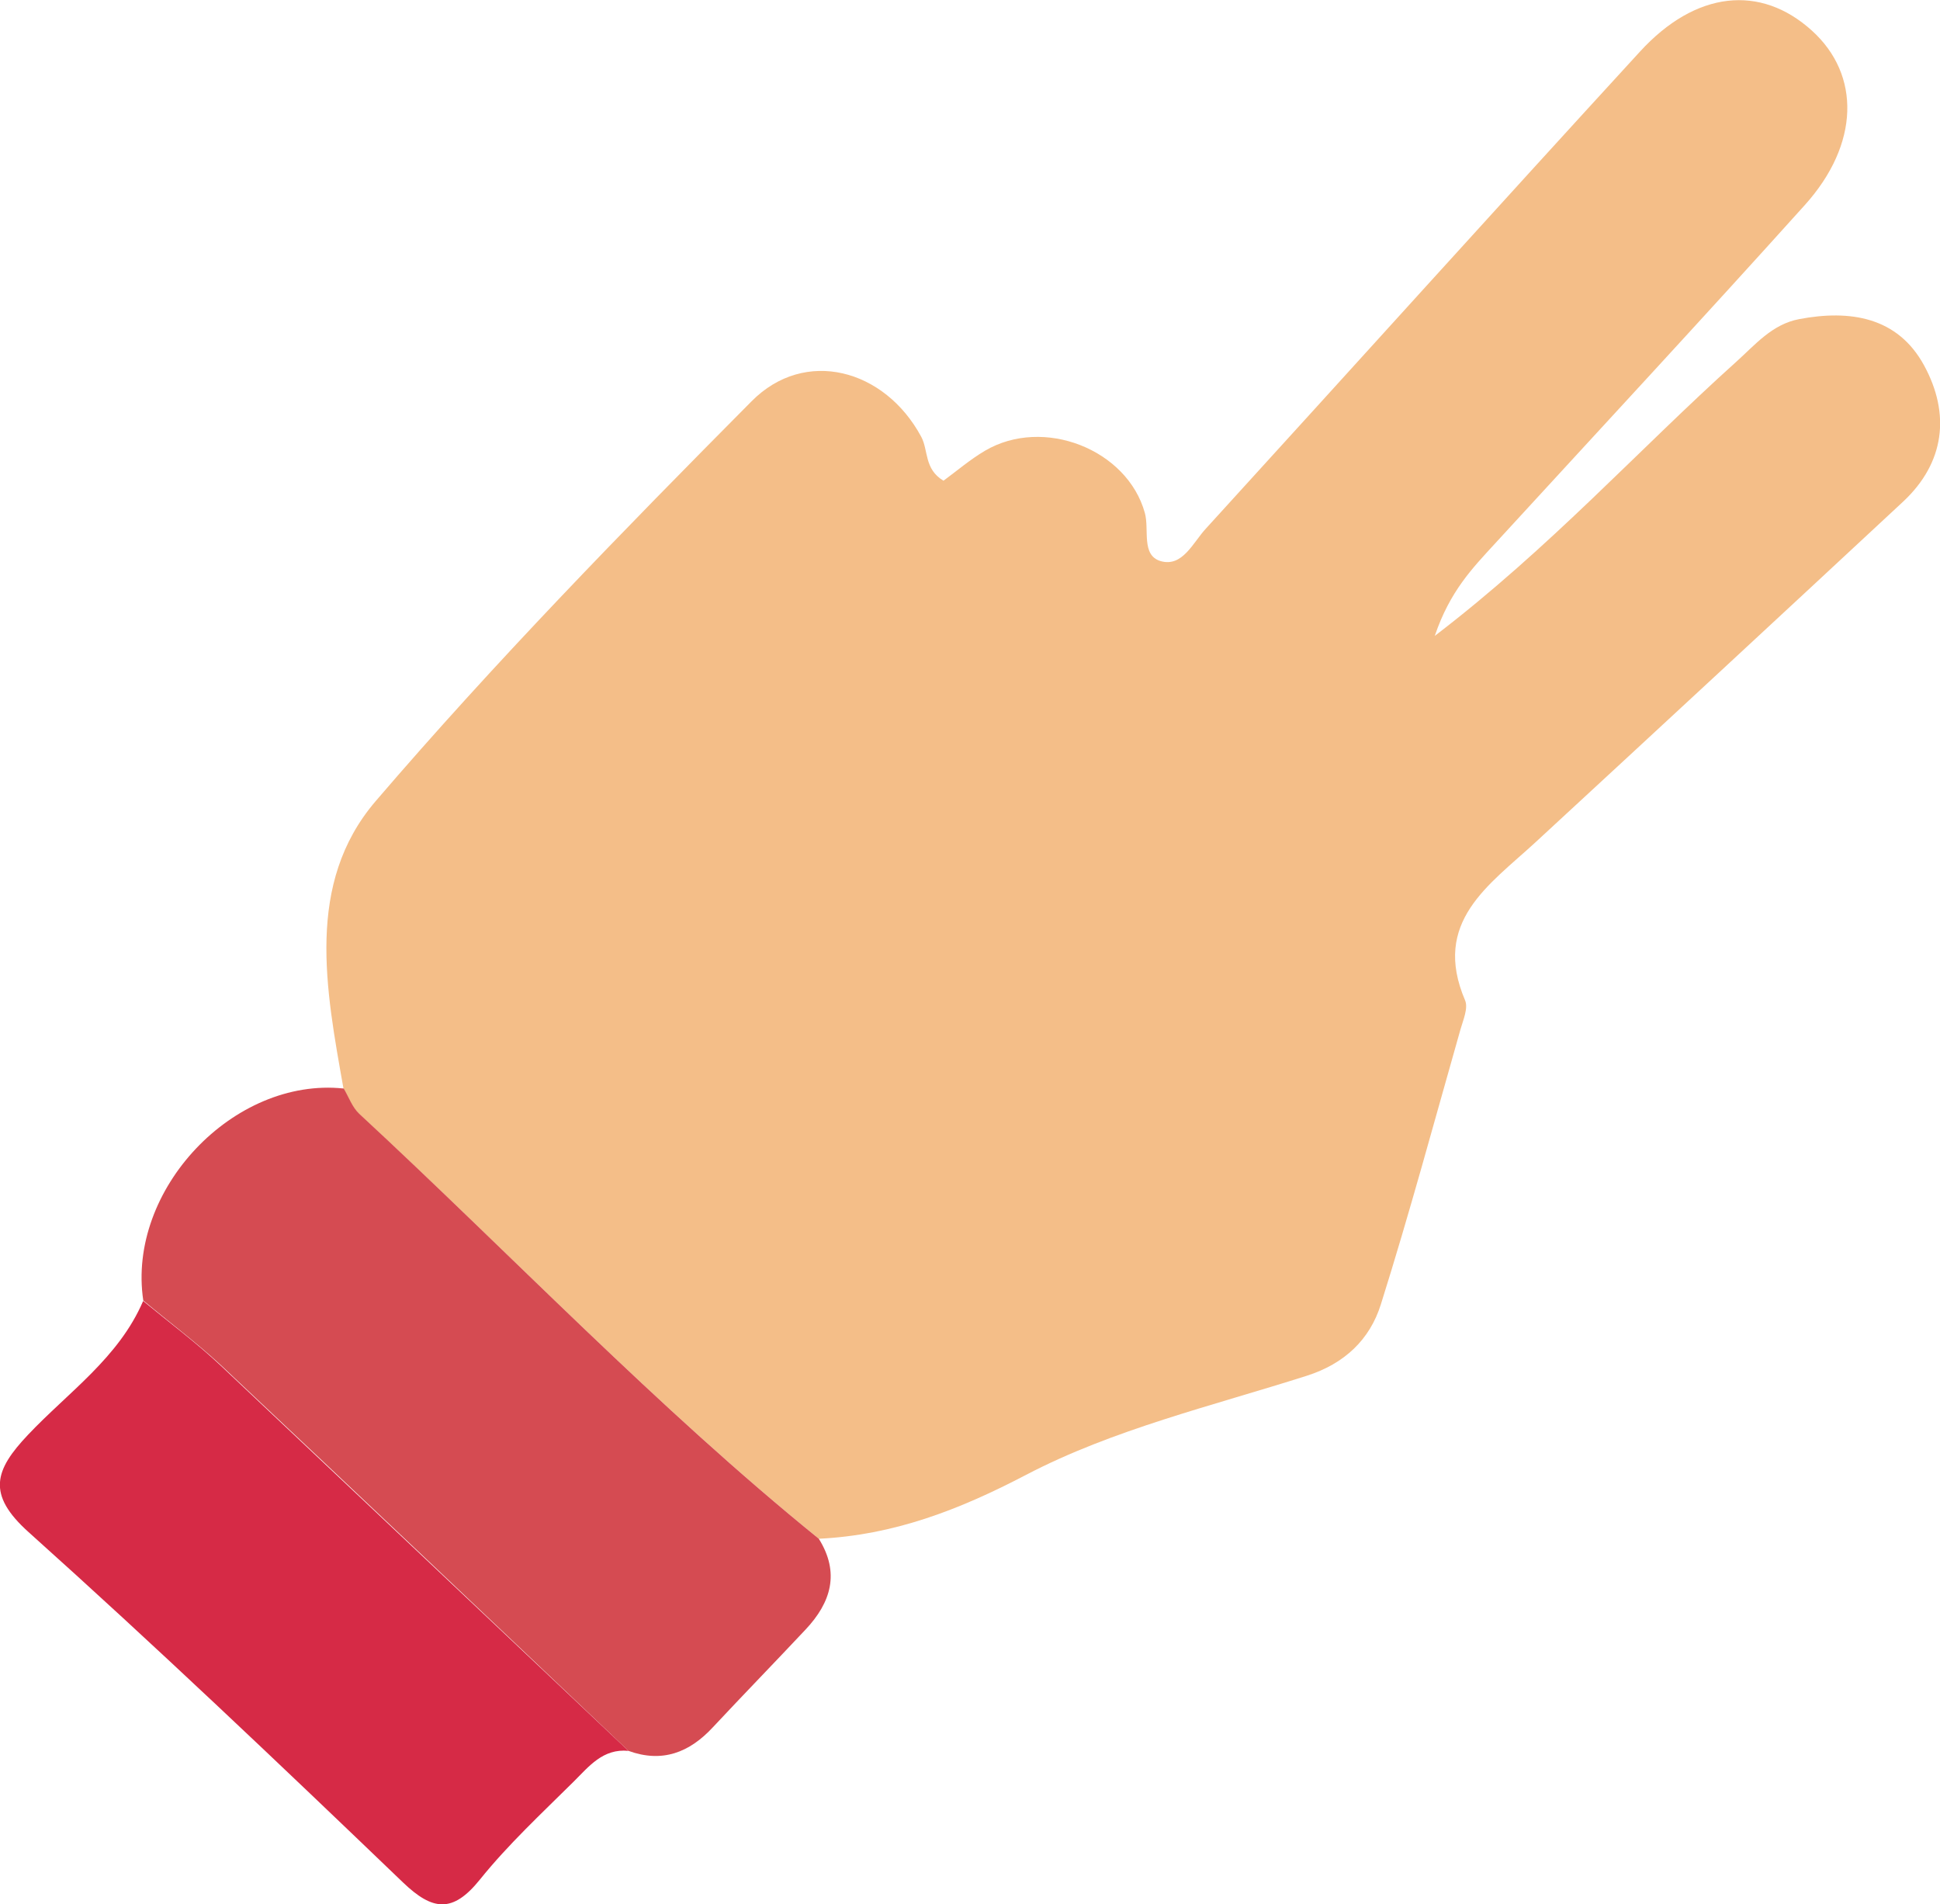 <svg xmlns="http://www.w3.org/2000/svg" viewBox="0 0 299.24 293.66"><defs><style>.cls-1{fill:#f4be88;}.cls-2{fill:#d54b52;}.cls-3{fill:#d62a46;}</style></defs><title>Recurso 6</title><g id="Capa_2" data-name="Capa 2"><g id="P2-Choose"><path class="cls-1" d="M126.3,237.29c11.52-.56,21.57-4.41,32-9.87,13.41-7,28.66-10.61,43.25-15.26,5.88-1.87,9.75-5.62,11.44-11,4.41-14,8.25-28.24,12.28-42.4.42-1.47,1.22-3.3.72-4.49-5.18-12.11,3.7-17.79,10.83-24.36q28.43-26.23,56.75-52.57c6.41-6,7.29-13.52,3.21-21s-11.43-8.61-19.26-7.13c-4.18.79-6.78,3.95-9.74,6.61-15,13.48-28.6,28.58-46.47,42.24,2.34-6.92,5.86-10.49,9.2-14.14,16-17.43,32.07-34.74,47.88-52.3,8.45-9.38,8.64-20.07,1.09-26.9-7.92-7.17-17.92-6.16-26.53,3.25C230.55,32.39,208.36,57,186,81.52c-2,2.16-3.61,6-7,5-3-.91-1.7-4.86-2.41-7.42-2.71-9.8-15.64-14.9-24.66-9.59-2.32,1.37-4.39,3.15-6.4,4.62-3-1.79-2.31-4.68-3.43-6.77-5.62-10.46-17.94-13.79-26.17-5.48-19.85,20-39.64,40.26-58,61.68-10.86,12.7-7.66,29-4.95,44.3.78,1.31,1.31,2.89,2.38,3.88C79,193.59,101.25,217,126.3,237.29Z"/><path class="cls-2" d="M126.3,237.29C101.25,217,79,193.59,55.4,171.74c-1.07-1-1.6-2.57-2.38-3.88-17-1.81-33.48,15.63-30.92,32.69,4,3.34,8.19,6.48,12,10Q65.59,240.19,96.94,270c5.21,1.89,9.4.26,13-3.62,4.73-5.06,9.54-10,14.3-15.07C128.21,247.1,129.57,242.52,126.3,237.29Z"/><path class="cls-3" d="M96.94,270q-31.41-29.7-62.86-59.38c-3.79-3.56-8-6.7-12-10-3.74,8.74-11.54,14.06-17.76,20.64-5.15,5.44-6.41,9.17.08,15C24,253.83,43.1,272,62.15,290.28c4.58,4.39,7.68,4.78,11.88-.44,4.36-5.42,9.52-10.2,14.48-15.12C90.84,272.41,93,269.61,96.94,270Z"/></g></g></svg>